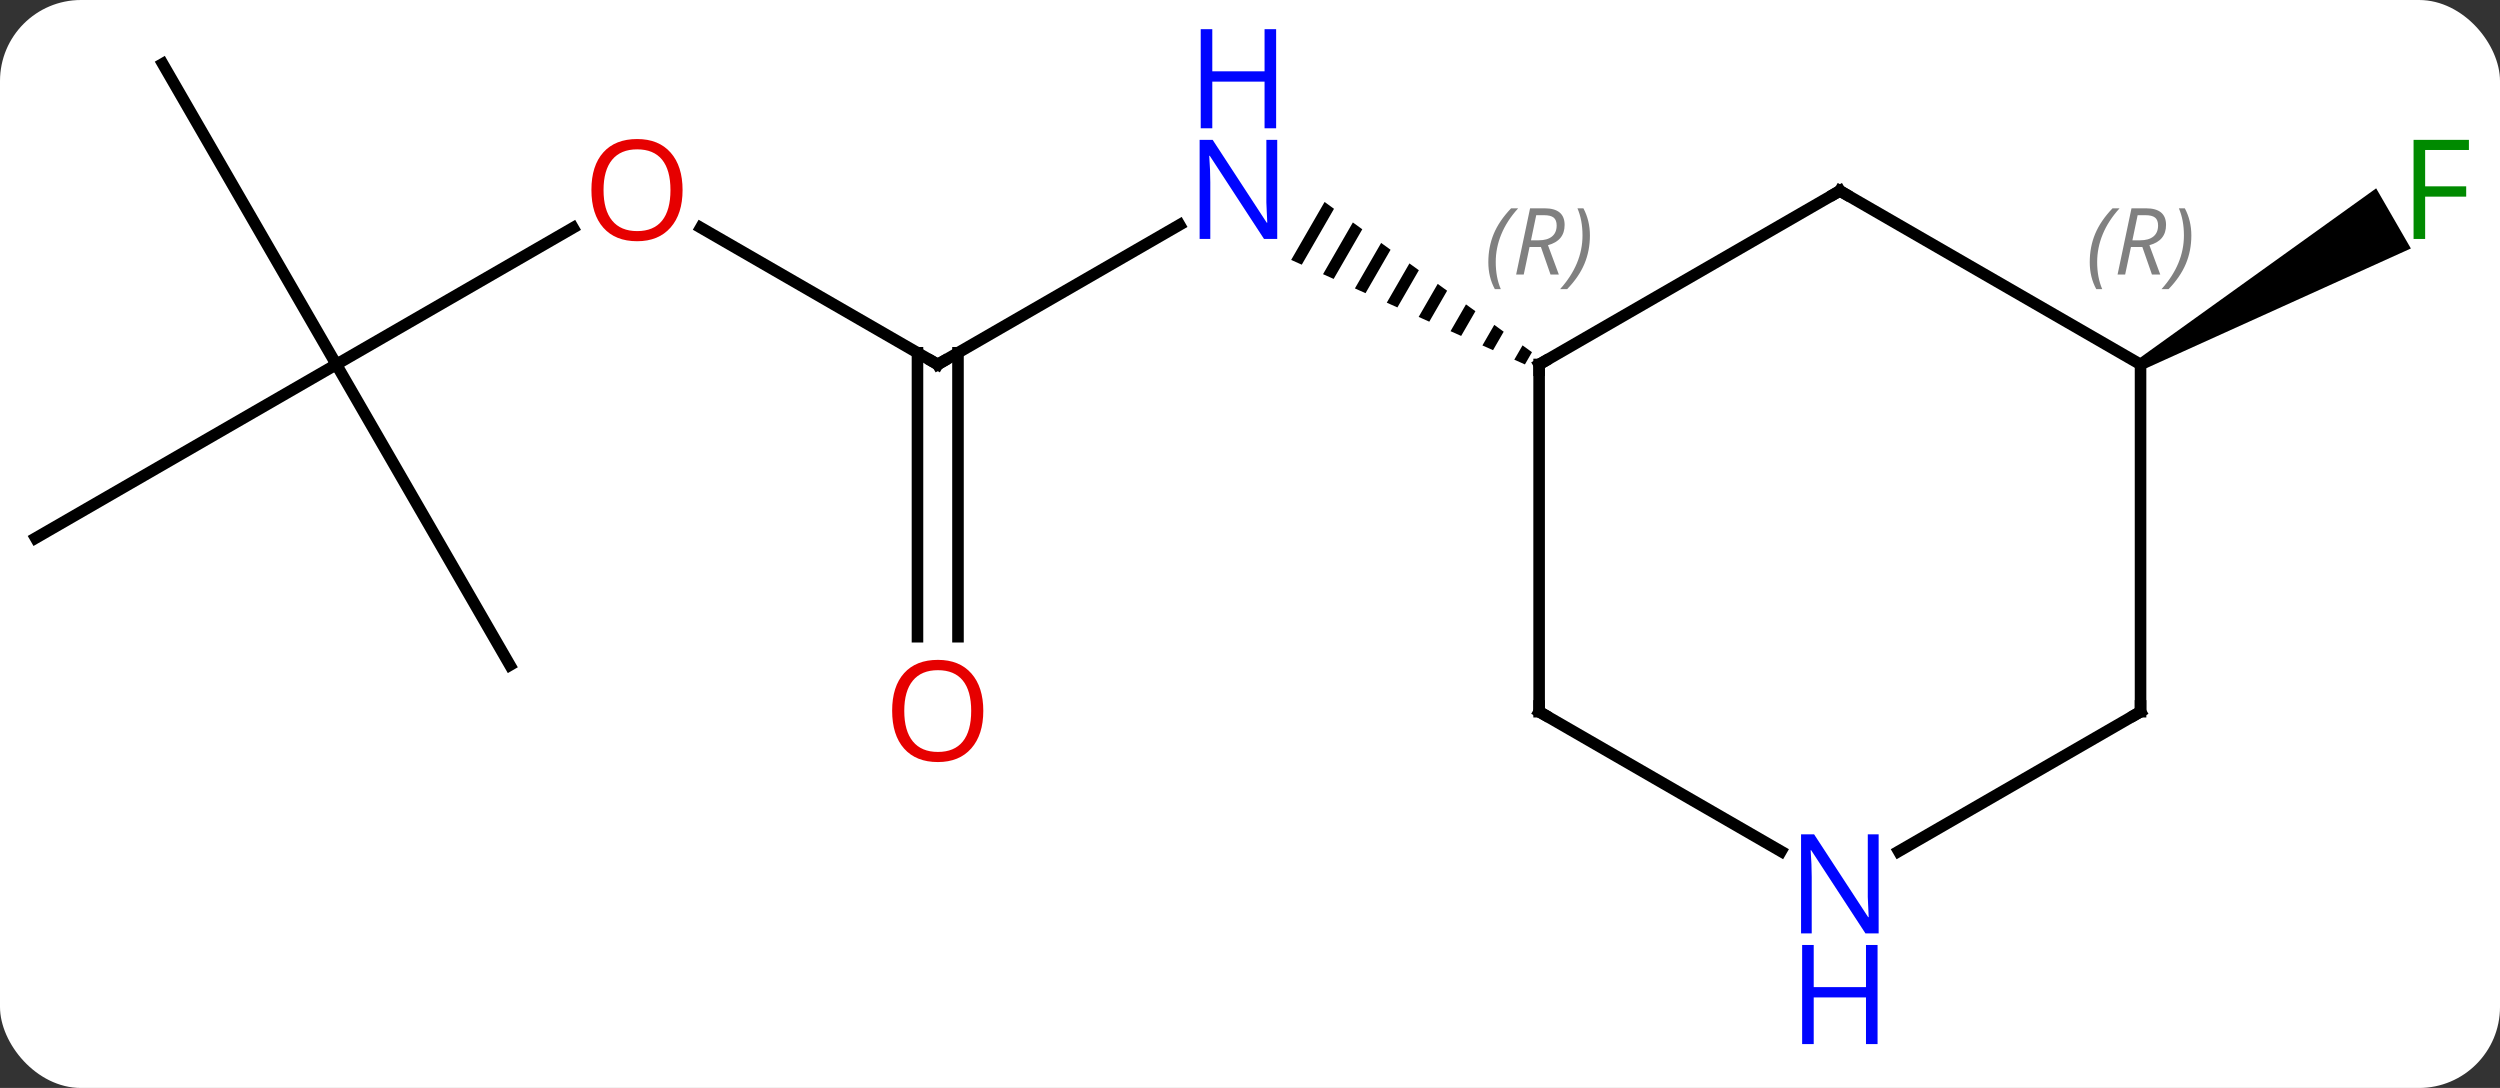 <svg width="216" viewBox="0 0 216 94" style="fill-opacity:1; color-rendering:auto; color-interpolation:auto; text-rendering:auto; stroke:black; stroke-linecap:square; stroke-miterlimit:10; shape-rendering:auto; stroke-opacity:1; fill:black; stroke-dasharray:none; font-weight:normal; stroke-width:1; font-family:'Open Sans'; font-style:normal; stroke-linejoin:miter; font-size:12; stroke-dashoffset:0; image-rendering:auto;" height="94" class="cas-substance-image" xmlns:xlink="http://www.w3.org/1999/xlink" xmlns="http://www.w3.org/2000/svg"><rect x="0" y="0" width="216" height="94" fill="#333333" stroke="none"/><svg class="cas-substance-single-component"><rect y="0" x="0" width="216" stroke="none" ry="7" rx="7" height="94" fill="white" class="cas-substance-group"/><svg y="0" x="0" width="216" viewBox="0 0 216 94" style="fill:black;" height="94" class="cas-substance-single-component-image"><svg><g><g transform="translate(107,41)" style="text-rendering:geometricPrecision; color-rendering:optimizeQuality; color-interpolation:linearRGB; stroke-linecap:butt; image-rendering:optimizeQuality;"><line y2="-9.51" y1="-21.575" x2="-25.98" x1="-5.084" style="fill:none;"/><path style="stroke:none;" d="M7.444 -23.55 L4.556 -18.542 L4.556 -18.542 L5.474 -18.132 L5.474 -18.132 L8.258 -22.96 L7.444 -23.55 ZM9.887 -21.78 L7.31 -17.311 L7.31 -17.311 L8.228 -16.901 L10.702 -21.19 L10.702 -21.19 L9.887 -21.78 ZM12.331 -20.01 L10.064 -16.08 L10.064 -16.08 L10.982 -15.67 L10.982 -15.67 L13.145 -19.421 L13.145 -19.421 L12.331 -20.01 ZM14.774 -18.241 L12.818 -14.849 L12.818 -14.849 L13.736 -14.438 L13.736 -14.438 L15.589 -17.651 L15.589 -17.651 L14.774 -18.241 ZM17.218 -16.471 L15.572 -13.618 L15.572 -13.618 L16.49 -13.207 L16.49 -13.207 L18.032 -15.881 L18.032 -15.881 L17.218 -16.471 ZM19.661 -14.701 L18.326 -12.386 L19.244 -11.976 L19.244 -11.976 L20.476 -14.111 L20.476 -14.111 L19.661 -14.701 ZM22.105 -12.931 L21.081 -11.155 L21.999 -10.745 L21.999 -10.745 L22.919 -12.341 L22.919 -12.341 L22.105 -12.931 ZM24.548 -11.161 L23.835 -9.924 L24.753 -9.514 L24.753 -9.514 L25.363 -10.571 L25.363 -10.571 L24.548 -11.161 Z"/><line y2="-21.332" y1="-9.51" x2="-46.458" x1="-25.98" style="fill:none;"/><line y2="14.013" y1="-10.52" x2="-27.73" x1="-27.73" style="fill:none;"/><line y2="14.013" y1="-10.52" x2="-24.23" x1="-24.23" style="fill:none;"/><line y2="-9.51" y1="-21.321" x2="-77.943" x1="-57.486" style="fill:none;"/><line y2="16.47" y1="-9.51" x2="-62.943" x1="-77.943" style="fill:none;"/><line y2="5.49" y1="-9.51" x2="-103.923" x1="-77.943" style="fill:none;"/><line y2="-35.49" y1="-9.51" x2="-92.943" x1="-77.943" style="fill:none;"/><path style="stroke:none;" d="M78.193 -9.077 L77.693 -9.943 L98.3 -24.728 L101.3 -19.532 Z"/><line y2="-24.51" y1="-9.51" x2="51.963" x1="25.98" style="fill:none;"/><line y2="20.49" y1="-9.51" x2="25.98" x1="25.98" style="fill:none;"/><line y2="-9.51" y1="-24.51" x2="77.943" x1="51.963" style="fill:none;"/><line y2="32.555" y1="20.49" x2="46.879" x1="25.98" style="fill:none;"/><line y2="20.49" y1="-9.51" x2="77.943" x1="77.943" style="fill:none;"/><line y2="20.49" y1="32.555" x2="77.943" x1="57.047" style="fill:none;"/></g><g transform="translate(107,41)" style="fill:rgb(0,5,255); text-rendering:geometricPrecision; color-rendering:optimizeQuality; image-rendering:optimizeQuality; font-family:'Open Sans'; stroke:rgb(0,5,255); color-interpolation:linearRGB;"><path style="stroke:none;" d="M3.352 -20.354 L2.211 -20.354 L-2.477 -27.541 L-2.523 -27.541 Q-2.43 -26.276 -2.43 -25.229 L-2.43 -20.354 L-3.352 -20.354 L-3.352 -28.916 L-2.227 -28.916 L2.445 -21.76 L2.492 -21.76 Q2.492 -21.916 2.445 -22.776 Q2.398 -23.635 2.414 -24.01 L2.414 -28.916 L3.352 -28.916 L3.352 -20.354 Z"/><path style="stroke:none;" d="M3.258 -29.916 L2.258 -29.916 L2.258 -33.947 L-2.258 -33.947 L-2.258 -29.916 L-3.258 -29.916 L-3.258 -38.479 L-2.258 -38.479 L-2.258 -34.838 L2.258 -34.838 L2.258 -38.479 L3.258 -38.479 L3.258 -29.916 Z"/></g><g transform="translate(107,41)" style="stroke-linecap:butt; text-rendering:geometricPrecision; color-rendering:optimizeQuality; image-rendering:optimizeQuality; font-family:'Open Sans'; color-interpolation:linearRGB; stroke-miterlimit:5;"><path style="fill:none;" d="M-25.547 -9.76 L-25.98 -9.51 L-26.413 -9.76"/><path style="fill:rgb(230,0,0); stroke:none;" d="M-48.026 -24.58 Q-48.026 -22.518 -49.065 -21.338 Q-50.104 -20.158 -51.947 -20.158 Q-53.838 -20.158 -54.869 -21.323 Q-55.901 -22.487 -55.901 -24.596 Q-55.901 -26.69 -54.869 -27.838 Q-53.838 -28.987 -51.947 -28.987 Q-50.088 -28.987 -49.057 -27.815 Q-48.026 -26.643 -48.026 -24.58 ZM-54.854 -24.58 Q-54.854 -22.846 -54.111 -21.94 Q-53.369 -21.033 -51.947 -21.033 Q-50.526 -21.033 -49.799 -21.932 Q-49.072 -22.83 -49.072 -24.58 Q-49.072 -26.315 -49.799 -27.205 Q-50.526 -28.096 -51.947 -28.096 Q-53.369 -28.096 -54.111 -27.198 Q-54.854 -26.299 -54.854 -24.58 Z"/><path style="fill:rgb(230,0,0); stroke:none;" d="M-22.043 20.42 Q-22.043 22.482 -23.082 23.662 Q-24.121 24.842 -25.964 24.842 Q-27.855 24.842 -28.886 23.677 Q-29.918 22.513 -29.918 20.404 Q-29.918 18.31 -28.886 17.162 Q-27.855 16.013 -25.964 16.013 Q-24.105 16.013 -23.074 17.185 Q-22.043 18.357 -22.043 20.42 ZM-28.871 20.42 Q-28.871 22.154 -28.128 23.06 Q-27.386 23.967 -25.964 23.967 Q-24.543 23.967 -23.816 23.068 Q-23.089 22.17 -23.089 20.42 Q-23.089 18.685 -23.816 17.795 Q-24.543 16.904 -25.964 16.904 Q-27.386 16.904 -28.128 17.802 Q-28.871 18.701 -28.871 20.42 Z"/><path style="fill:rgb(0,138,0); stroke:none;" d="M102.532 -20.354 L101.532 -20.354 L101.532 -28.916 L106.314 -28.916 L106.314 -28.041 L102.532 -28.041 L102.532 -24.901 L106.079 -24.901 L106.079 -24.01 L102.532 -24.01 L102.532 -20.354 Z"/><path style="fill:none;" d="M26.413 -9.76 L25.98 -9.51 L25.98 -9.01"/></g><g transform="translate(107,41)" style="stroke-linecap:butt; font-size:8.4px; fill:gray; text-rendering:geometricPrecision; image-rendering:optimizeQuality; color-rendering:optimizeQuality; font-family:'Open Sans'; font-style:italic; stroke:gray; color-interpolation:linearRGB; stroke-miterlimit:5;"><path style="stroke:none;" d="M21.592 -18.346 Q21.592 -19.674 22.06 -20.799 Q22.529 -21.924 23.56 -23.002 L24.17 -23.002 Q23.201 -21.94 22.717 -20.768 Q22.232 -19.596 22.232 -18.362 Q22.232 -17.033 22.67 -16.018 L22.154 -16.018 Q21.592 -17.049 21.592 -18.346 ZM25.152 -19.658 L24.652 -17.283 L23.995 -17.283 L25.198 -23.002 L26.448 -23.002 Q28.183 -23.002 28.183 -21.565 Q28.183 -20.205 26.745 -19.815 L27.683 -17.283 L26.964 -17.283 L26.136 -19.658 L25.152 -19.658 ZM25.73 -22.408 Q25.339 -20.487 25.277 -20.237 L25.933 -20.237 Q26.683 -20.237 27.089 -20.565 Q27.495 -20.893 27.495 -21.518 Q27.495 -21.987 27.238 -22.198 Q26.98 -22.408 26.386 -22.408 L25.73 -22.408 ZM30.369 -20.658 Q30.369 -19.33 29.892 -18.198 Q29.416 -17.065 28.4 -16.018 L27.791 -16.018 Q29.728 -18.174 29.728 -20.658 Q29.728 -21.987 29.291 -23.002 L29.806 -23.002 Q30.369 -21.94 30.369 -20.658 Z"/><path style="fill:none; stroke:black;" d="M51.53 -24.26 L51.963 -24.51 L52.396 -24.26"/><path style="fill:none; stroke:black;" d="M25.98 19.99 L25.98 20.49 L26.413 20.74"/><path style="stroke:none;" d="M73.554 -18.346 Q73.554 -19.674 74.023 -20.799 Q74.492 -21.924 75.523 -23.002 L76.132 -23.002 Q75.164 -21.94 74.679 -20.768 Q74.195 -19.596 74.195 -18.362 Q74.195 -17.033 74.632 -16.018 L74.117 -16.018 Q73.554 -17.049 73.554 -18.346 ZM77.114 -19.658 L76.614 -17.283 L75.958 -17.283 L77.161 -23.002 L78.411 -23.002 Q80.146 -23.002 80.146 -21.565 Q80.146 -20.205 78.708 -19.815 L79.646 -17.283 L78.927 -17.283 L78.099 -19.658 L77.114 -19.658 ZM77.692 -22.408 Q77.302 -20.487 77.239 -20.237 L77.896 -20.237 Q78.646 -20.237 79.052 -20.565 Q79.458 -20.893 79.458 -21.518 Q79.458 -21.987 79.2 -22.198 Q78.942 -22.408 78.349 -22.408 L77.692 -22.408 ZM82.332 -20.658 Q82.332 -19.33 81.855 -18.198 Q81.379 -17.065 80.363 -16.018 L79.754 -16.018 Q81.691 -18.174 81.691 -20.658 Q81.691 -21.987 81.254 -23.002 L81.769 -23.002 Q82.332 -21.94 82.332 -20.658 Z"/></g><g transform="translate(107,41)" style="stroke-linecap:butt; fill:rgb(0,5,255); text-rendering:geometricPrecision; color-rendering:optimizeQuality; image-rendering:optimizeQuality; font-family:'Open Sans'; stroke:rgb(0,5,255); color-interpolation:linearRGB; stroke-miterlimit:5;"><path style="stroke:none;" d="M55.315 39.646 L54.174 39.646 L49.486 32.459 L49.44 32.459 Q49.533 33.724 49.533 34.771 L49.533 39.646 L48.611 39.646 L48.611 31.084 L49.736 31.084 L54.408 38.24 L54.455 38.24 Q54.455 38.084 54.408 37.224 Q54.361 36.365 54.377 35.99 L54.377 31.084 L55.315 31.084 L55.315 39.646 Z"/><path style="stroke:none;" d="M55.221 49.209 L54.221 49.209 L54.221 45.178 L49.705 45.178 L49.705 49.209 L48.705 49.209 L48.705 40.646 L49.705 40.646 L49.705 44.287 L54.221 44.287 L54.221 40.646 L55.221 40.646 L55.221 49.209 Z"/><path style="fill:none; stroke:black;" d="M77.943 19.99 L77.943 20.49 L77.51 20.74"/></g></g></svg></svg></svg></svg>